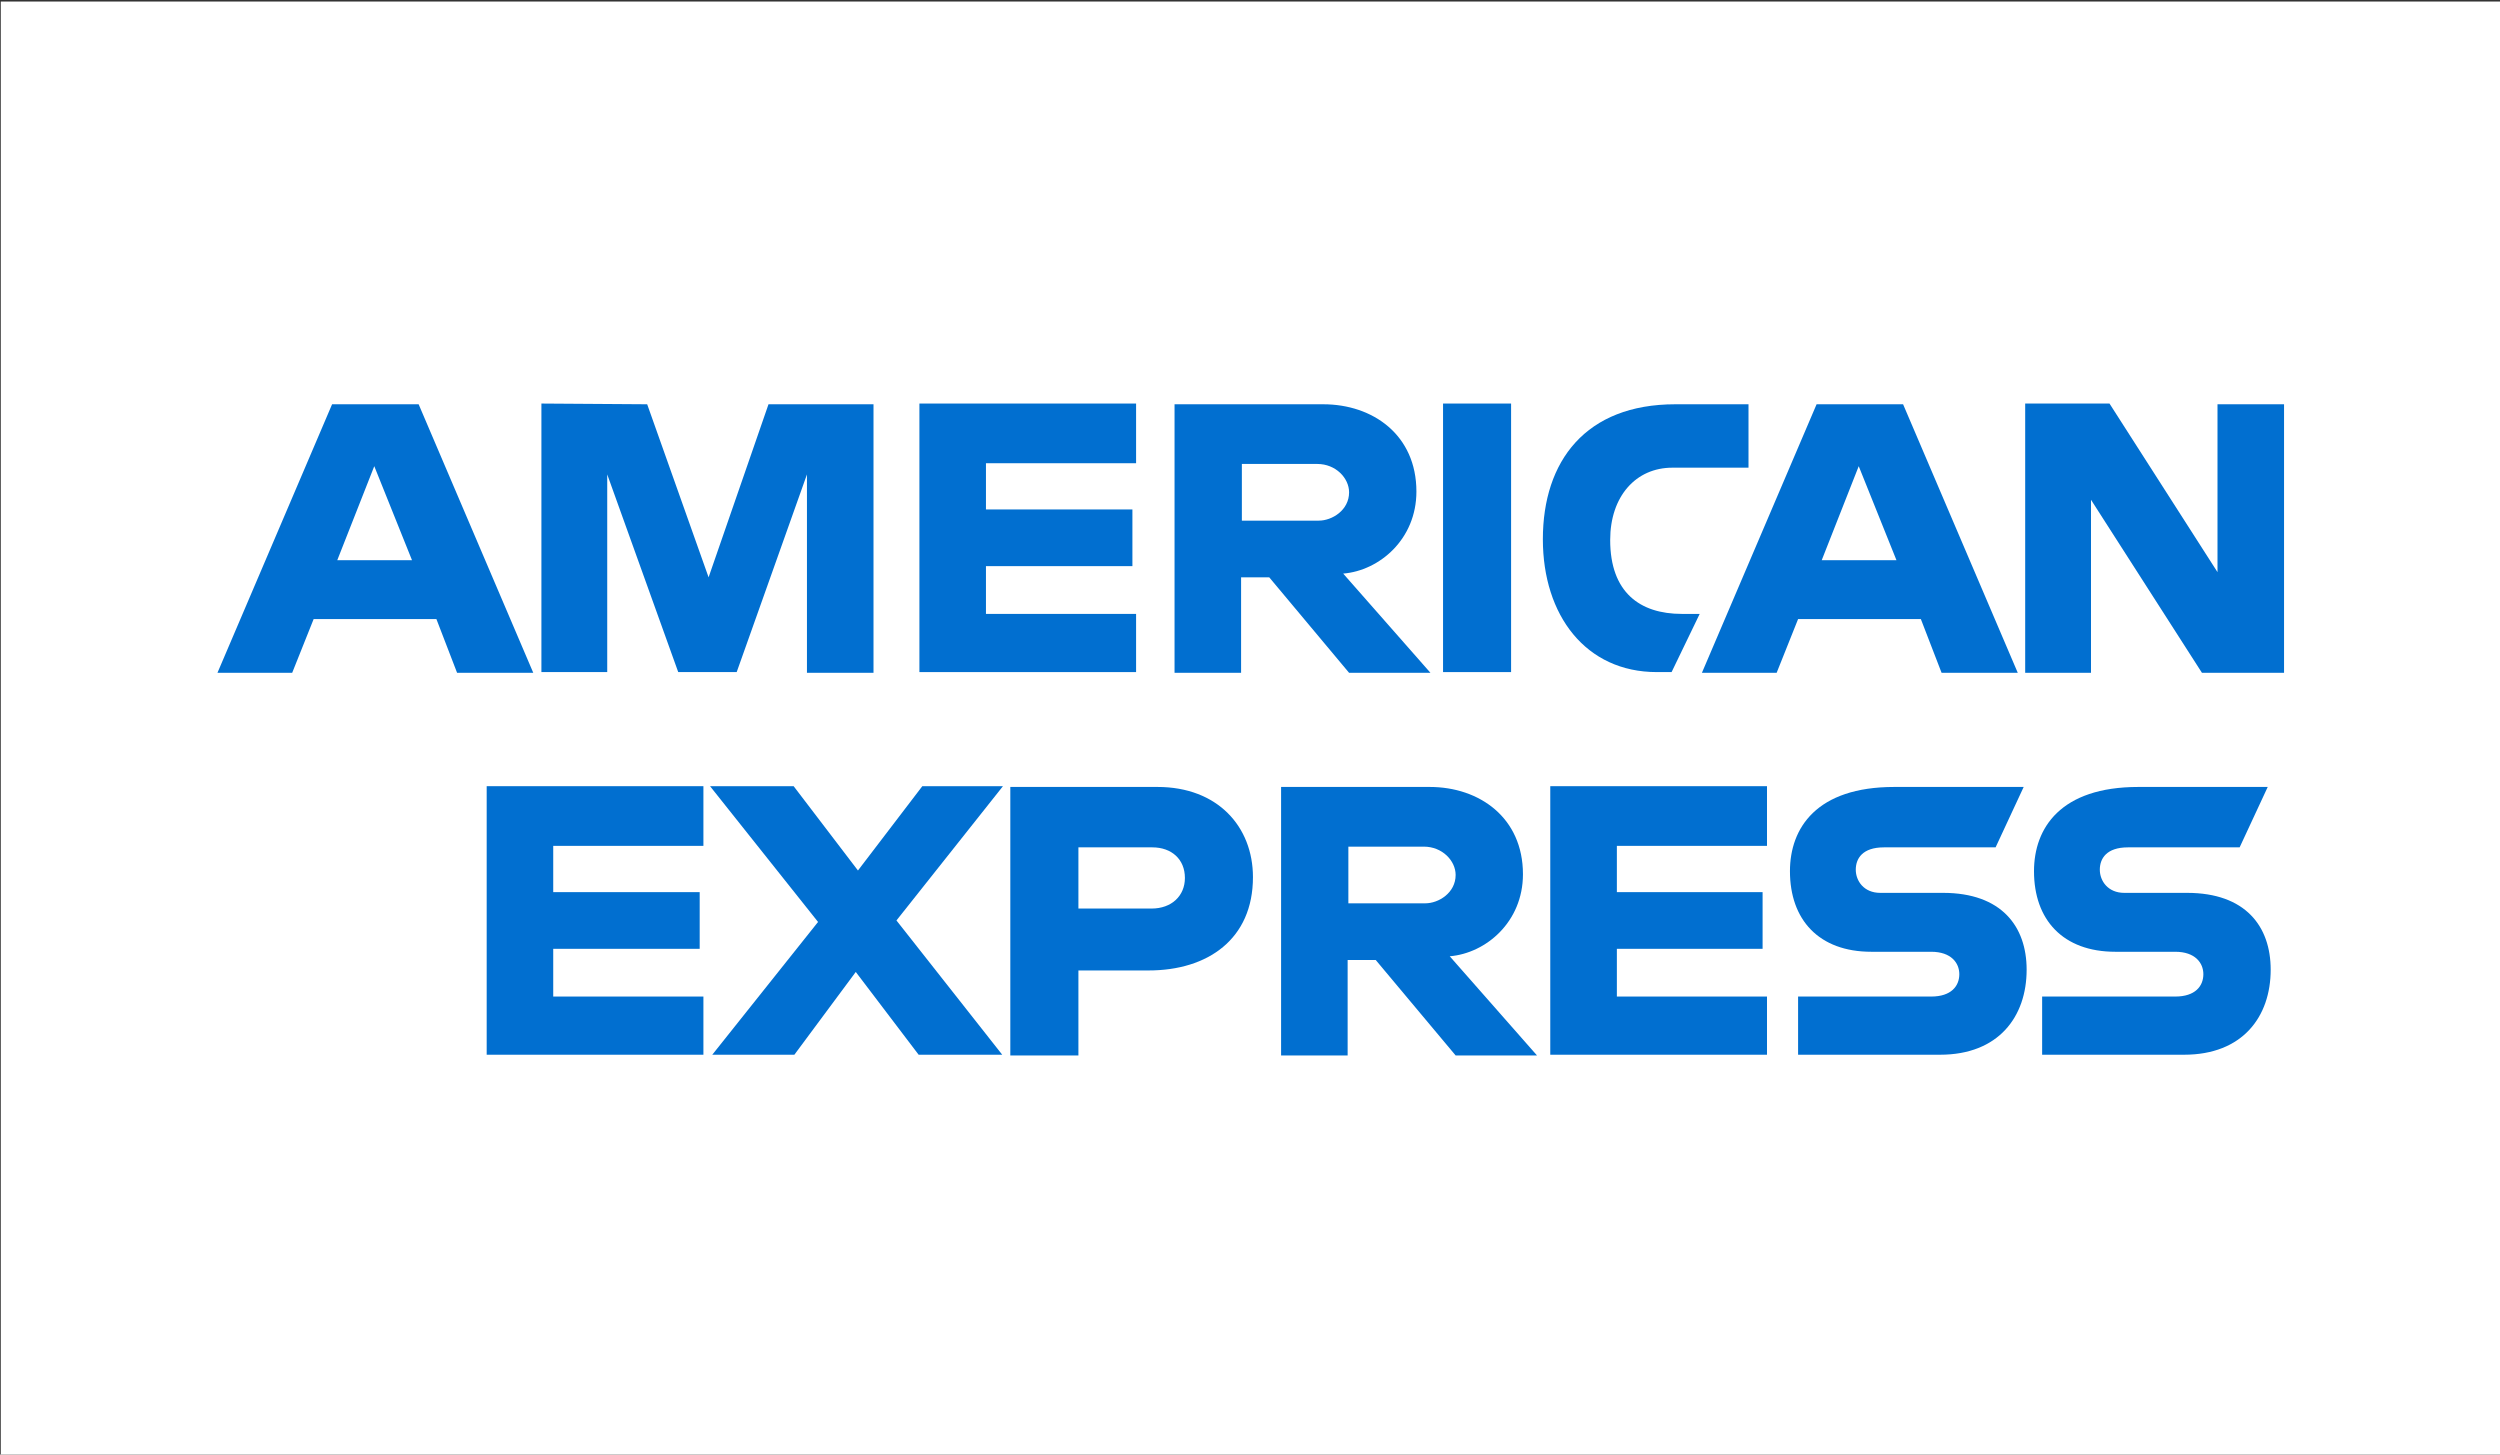 <svg xmlns="http://www.w3.org/2000/svg" width="55" height="32" viewBox="0 0 55 32" fill="none">
    <rect x="0" y="0" width="55" height="32" fill="#333333" stroke="none"/>
    <g clip-path="url(#clip0_33499_12806)">
        <path d="M55 0.033H0.017V32H55V0.033Z" fill="white" />
        <path
                d="M7.306 8.894L4.784 14.802H6.428L6.9 13.62H9.601L10.056 14.802H11.732L9.21 8.894H7.306ZM8.234 10.256L9.064 12.324H7.42L8.234 10.256Z"
                fill="#016FD0"
        />
        <path
                d="M11.911 14.786V8.878L14.238 8.894L15.589 12.701L16.907 8.894H19.217V14.802H17.753V10.437L16.207 14.786H14.921L13.359 10.437V14.786H11.911Z"
                fill="#016FD0"
        />
        <path
                d="M20.227 14.786V8.878H24.994V10.191H21.691V11.208H24.913V12.455H21.691V13.506H24.994V14.786H20.227Z"
                fill="#016FD0"
        />
        <path
                d="M25.84 8.894V14.802H27.304V12.701H27.923L29.68 14.802H31.47L29.55 12.619C30.347 12.554 31.161 11.864 31.161 10.814C31.161 9.567 30.201 8.894 29.111 8.894H25.84ZM27.304 10.207H28.98C29.387 10.207 29.68 10.519 29.68 10.831C29.68 11.225 29.306 11.454 29.013 11.454H27.321V10.207H27.304Z"
                fill="#016FD0"
        />
        <path d="M33.244 14.786H31.747V8.878H33.244V14.786Z" fill="#016FD0" />
        <path
                d="M36.775 14.786H36.449C34.887 14.786 33.943 13.538 33.943 11.864C33.943 10.142 34.887 8.894 36.856 8.894H38.467V10.289H36.791C35.994 10.289 35.424 10.913 35.424 11.881C35.424 13.03 36.075 13.506 37.002 13.506H37.393L36.775 14.786Z"
                fill="#016FD0"
        />
        <path
                d="M39.965 8.894L37.442 14.802H39.086L39.558 13.62H42.259L42.715 14.802H44.391L41.868 8.894H39.965ZM40.892 10.256L41.722 12.324H40.078L40.892 10.256Z"
                fill="#016FD0"
        />
        <path
                d="M44.554 14.786V8.878H46.409L48.785 12.587V8.894H50.249V14.802H48.443L46.002 10.995V14.802H44.554V14.786Z"
                fill="#016FD0"
        />
        <path
                d="M10.707 23.204V17.296H15.475V18.609H12.171V19.627H15.393V20.874H12.171V21.924H15.475V23.204H10.707Z"
                fill="#016FD0"
        />
        <path
                d="M34.106 23.204V17.296H38.874V18.609H35.571V19.627H38.777V20.874H35.571V21.924H38.874V23.204H34.106Z"
                fill="#016FD0"
        />
        <path
                d="M15.67 23.204L17.997 20.283L15.621 17.296H17.46L18.875 19.151L20.291 17.296H22.065L19.722 20.25L22.049 23.204H20.21L18.827 21.383L17.476 23.204H15.67Z"
                fill="#016FD0"
        />
        <path
                d="M22.227 17.313V23.22H23.725V21.35H25.27C26.572 21.35 27.565 20.66 27.565 19.298C27.565 18.183 26.784 17.313 25.466 17.313H22.227ZM23.725 18.642H25.352C25.775 18.642 26.068 18.904 26.068 19.315C26.068 19.709 25.775 19.988 25.335 19.988H23.725V18.642Z"
                fill="#016FD0"
        />
        <path
                d="M28.184 17.313V23.22H29.648V21.12H30.266L32.024 23.22H33.814L31.894 21.038C32.691 20.972 33.505 20.283 33.505 19.233C33.505 17.986 32.544 17.313 31.454 17.313H28.184ZM29.648 18.626H31.324C31.731 18.626 32.024 18.937 32.024 19.249C32.024 19.643 31.65 19.873 31.357 19.873H29.664V18.626H29.648Z"
                fill="#016FD0"
        />
        <path
                d="M39.558 23.204V21.924H42.487C42.926 21.924 43.105 21.694 43.105 21.432C43.105 21.186 42.926 20.939 42.487 20.939H41.169C40.014 20.939 39.379 20.234 39.379 19.167C39.379 18.215 39.965 17.313 41.673 17.313H44.521L43.903 18.642H41.446C40.974 18.642 40.827 18.888 40.827 19.134C40.827 19.38 41.006 19.643 41.364 19.643H42.747C44.033 19.643 44.586 20.381 44.586 21.333C44.586 22.367 43.968 23.204 42.682 23.204H39.558Z"
                fill="#016FD0"
        />
        <path
                d="M44.927 23.204V21.924H47.856C48.295 21.924 48.474 21.694 48.474 21.432C48.474 21.186 48.295 20.939 47.856 20.939H46.538C45.383 20.939 44.748 20.234 44.748 19.167C44.748 18.215 45.334 17.313 47.042 17.313H49.89L49.272 18.642H46.815C46.343 18.642 46.196 18.888 46.196 19.134C46.196 19.38 46.375 19.643 46.733 19.643H48.116C49.402 19.643 49.955 20.381 49.955 21.333C49.955 22.367 49.337 23.204 48.051 23.204H44.927Z"
                fill="#016FD0"
        />
    </g>
    <defs>
        <clipPath id="clip0_33499_12806"><rect width="55" height="32" fill="white" /></clipPath>
    </defs>
</svg>
